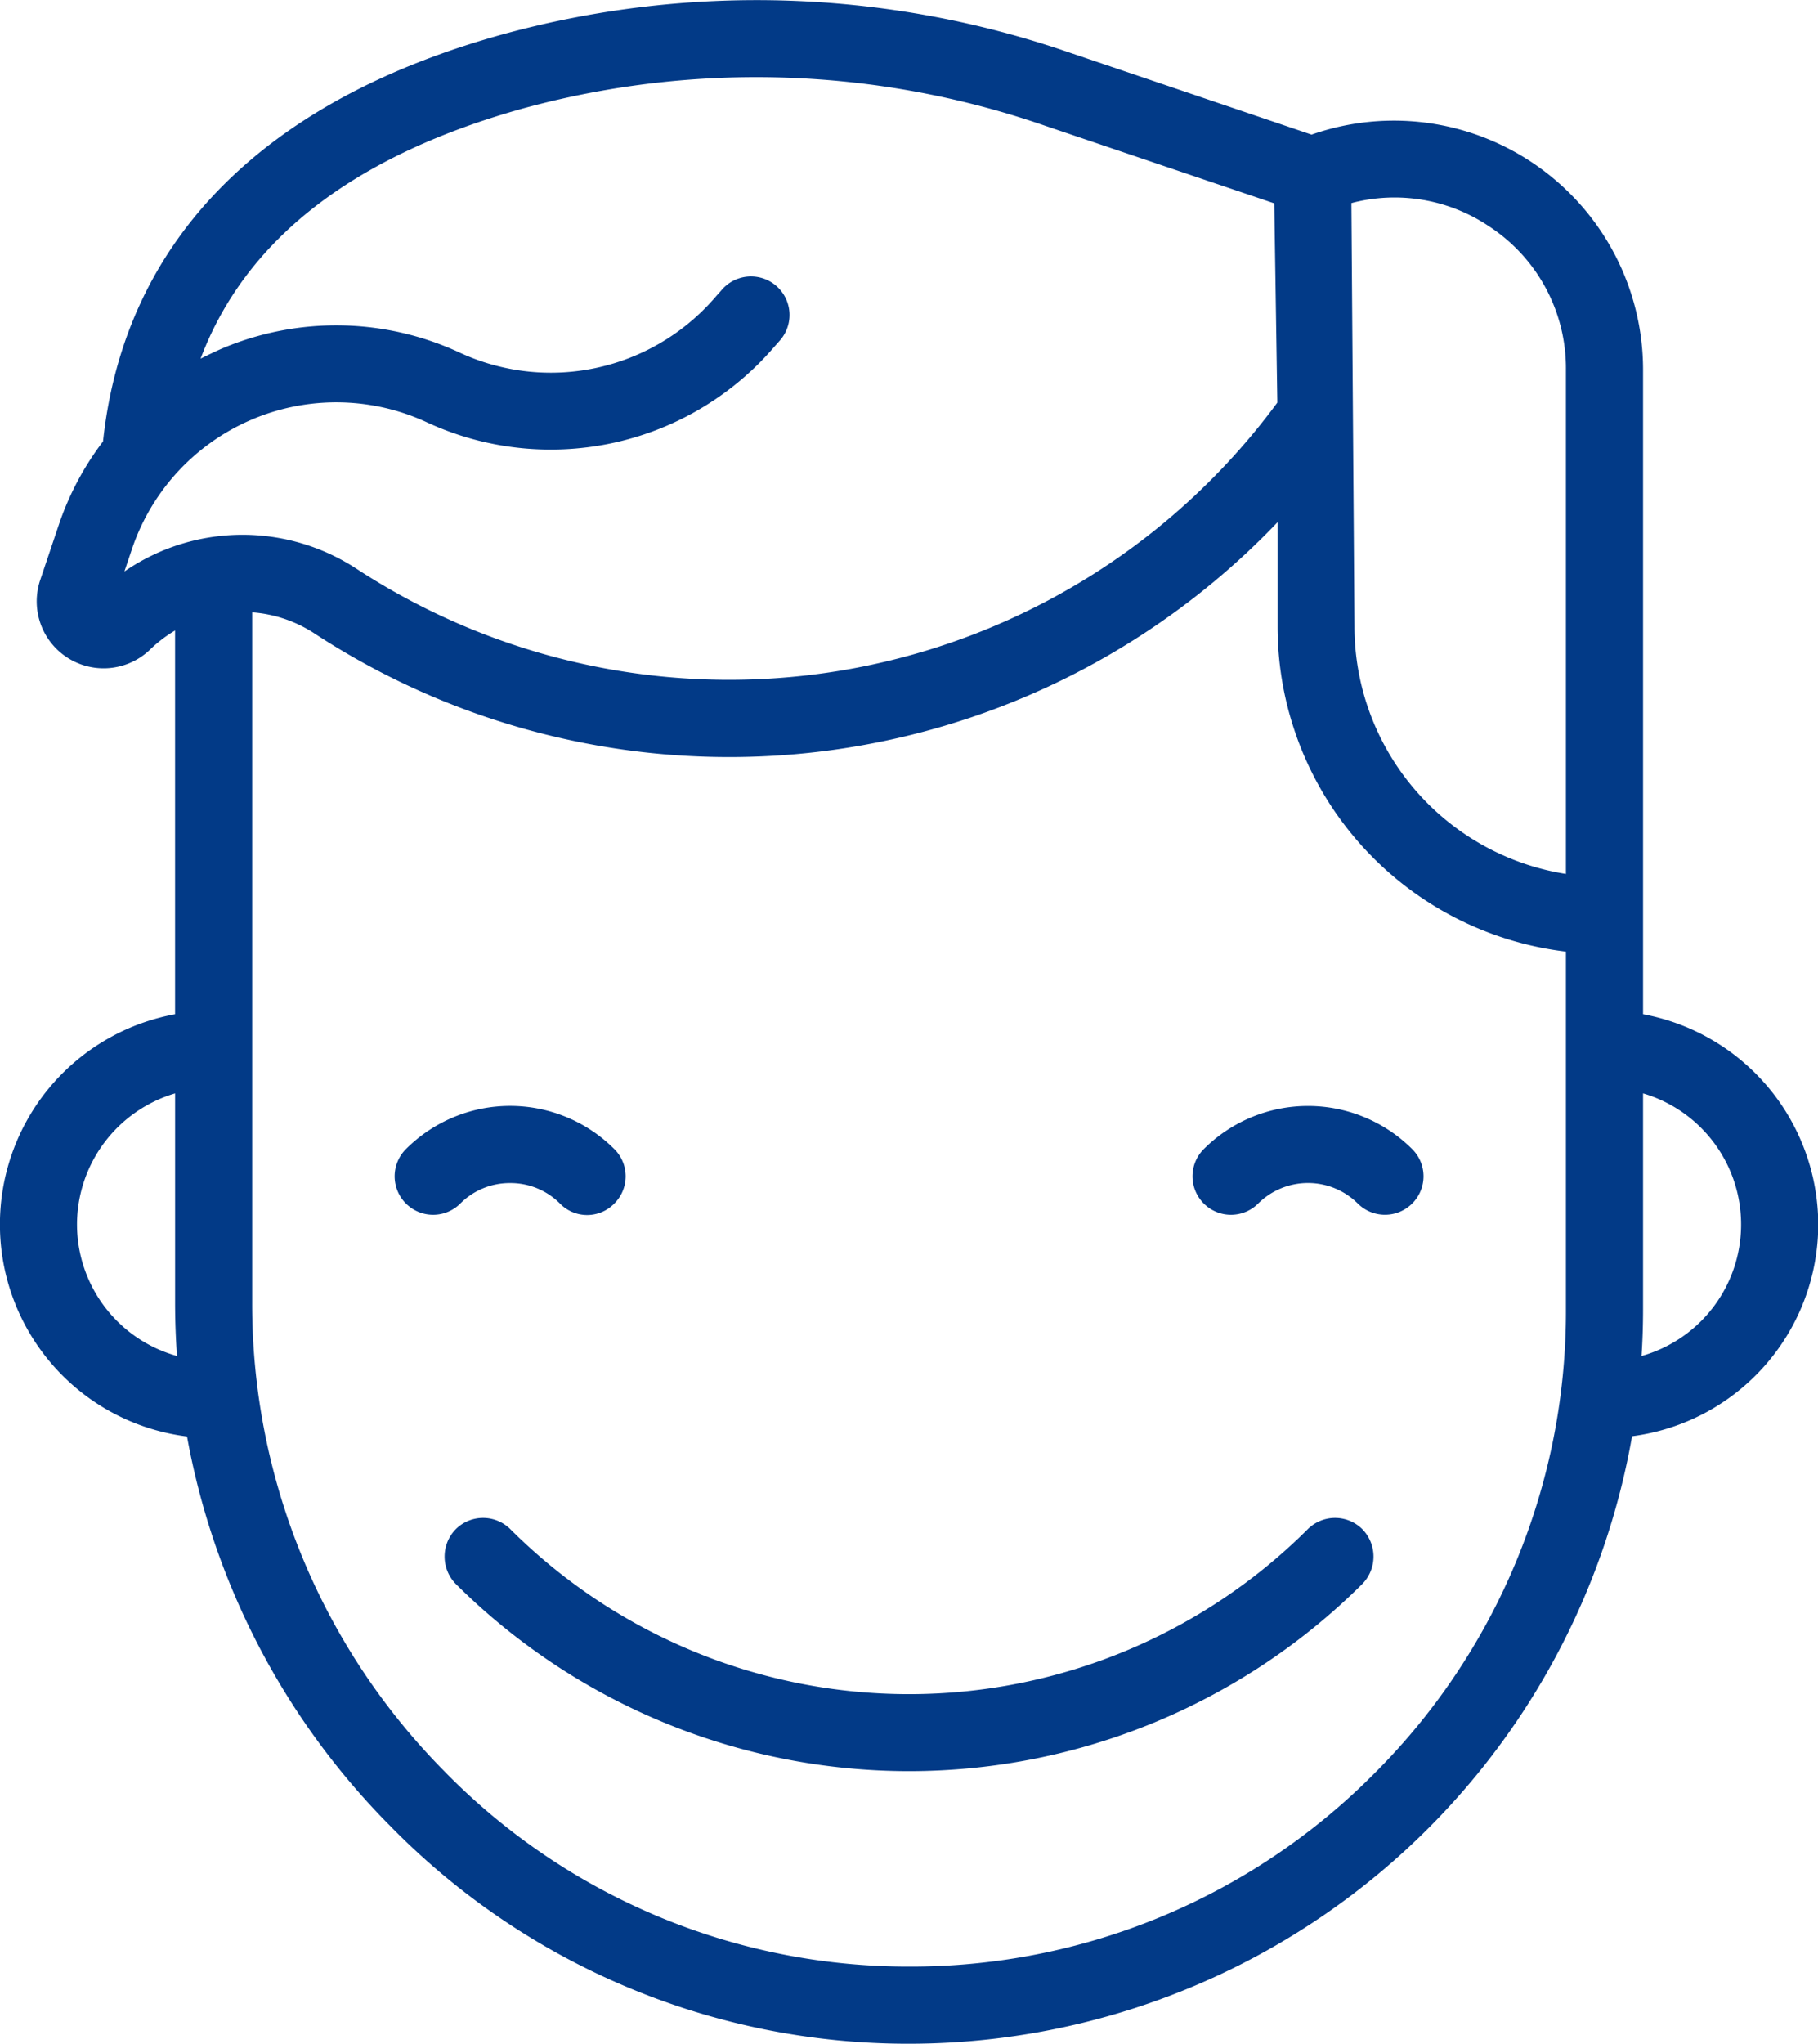 <svg xmlns="http://www.w3.org/2000/svg" width="71.184" height="80" viewBox="0 0 71.184 80">
<defs>
    <style>
      .cls-1 {
        fill: #023a87;
        fill-rule: evenodd;
      }
    </style>
  </defs>
  <path id="Forma_1" data-name="Forma 1" class="cls-1" d="M1012.88,1547.81a2.729,2.729,0,0,1,1.95.8,1.485,1.485,0,0,0,2.13,0,1.5,1.5,0,0,0,0-2.13,5.77,5.77,0,0,0-8.16,0,1.506,1.506,0,1,0,2.13,2.13A2.729,2.729,0,0,1,1012.88,1547.81Zm27.16-1.33a1.506,1.506,0,1,0,2.13,2.13,2.77,2.77,0,0,1,3.9,0,1.509,1.509,0,0,0,2.13,0,1.5,1.5,0,0,0,0-2.13A5.776,5.776,0,0,0,1040.04,1546.48Zm4.07,14.88a22.1,22.1,0,0,1-31.22,0,1.515,1.515,0,0,0-2.14,0,1.533,1.533,0,0,0,0,2.14,25.156,25.156,0,0,0,35.5,0,1.533,1.533,0,0,0,0-2.14A1.515,1.515,0,0,0,1044.11,1561.36Zm19.99-11.93a8.392,8.392,0,0,0-6.86-8.23v-25.23a9.756,9.756,0,0,0-12.98-9.2l-9.47-3.21a37.581,37.581,0,0,0-22.15-.73c-9.45,2.6-14.866,8.11-15.7,15.95a11.4,11.4,0,0,0-1.727,3.25l-0.734,2.18a2.62,2.62,0,0,0,4.3,2.72,5.167,5.167,0,0,1,.982-0.75v15.02a8.366,8.366,0,0,0,.468,16.53,28.952,28.952,0,0,0,7.93,15.22,28.365,28.365,0,0,0,20.34,8.55h0a28.753,28.753,0,0,0,28.31-23.78A8.368,8.368,0,0,0,1064.1,1549.43Zm-12.89-39.07a6.633,6.633,0,0,1,3.01,5.61v19.74a9.81,9.81,0,0,1-8.28-9.67l-0.12-16.59A6.626,6.626,0,0,1,1051.21,1510.36Zm-53.433,13.51,0.293-.87a8.442,8.442,0,0,1,11.57-4.96,11.536,11.536,0,0,0,13.43-2.79l0.38-.43a1.509,1.509,0,0,0-2.26-2l-0.38.43a8.491,8.491,0,0,1-9.89,2.06,11.48,11.48,0,0,0-9.36-.15c-0.27.12-.54,0.25-0.8,0.38,1.76-4.67,6-7.96,12.68-9.81a34.611,34.611,0,0,1,20.38.69l8.98,3.04,0.12,7.8a26.658,26.658,0,0,1-36.03,6.52A8.156,8.156,0,0,0,997.777,1523.87Zm-1.856,25.56a5.359,5.359,0,0,1,3.841-5.13v8.18c0,0.7.025,1.41,0.075,2.1A5.351,5.351,0,0,1,995.921,1549.43Zm50.769,21.52a25.551,25.551,0,0,1-18.19,7.53h0a25.379,25.379,0,0,1-18.2-7.65,25.989,25.989,0,0,1-7.52-18.35v-27.01a5.138,5.138,0,0,1,2.46.84,29.671,29.671,0,0,0,37.69-4.37v4.1a12.815,12.815,0,0,0,11.29,12.71v14.01A25.551,25.551,0,0,1,1046.69,1570.95Zm10.49-16.37c0.04-.6.06-1.21,0.06-1.82v-8.46A5.349,5.349,0,0,1,1057.18,1554.58Z" transform="translate(-992.906 -1501.5)"/>
</svg>
